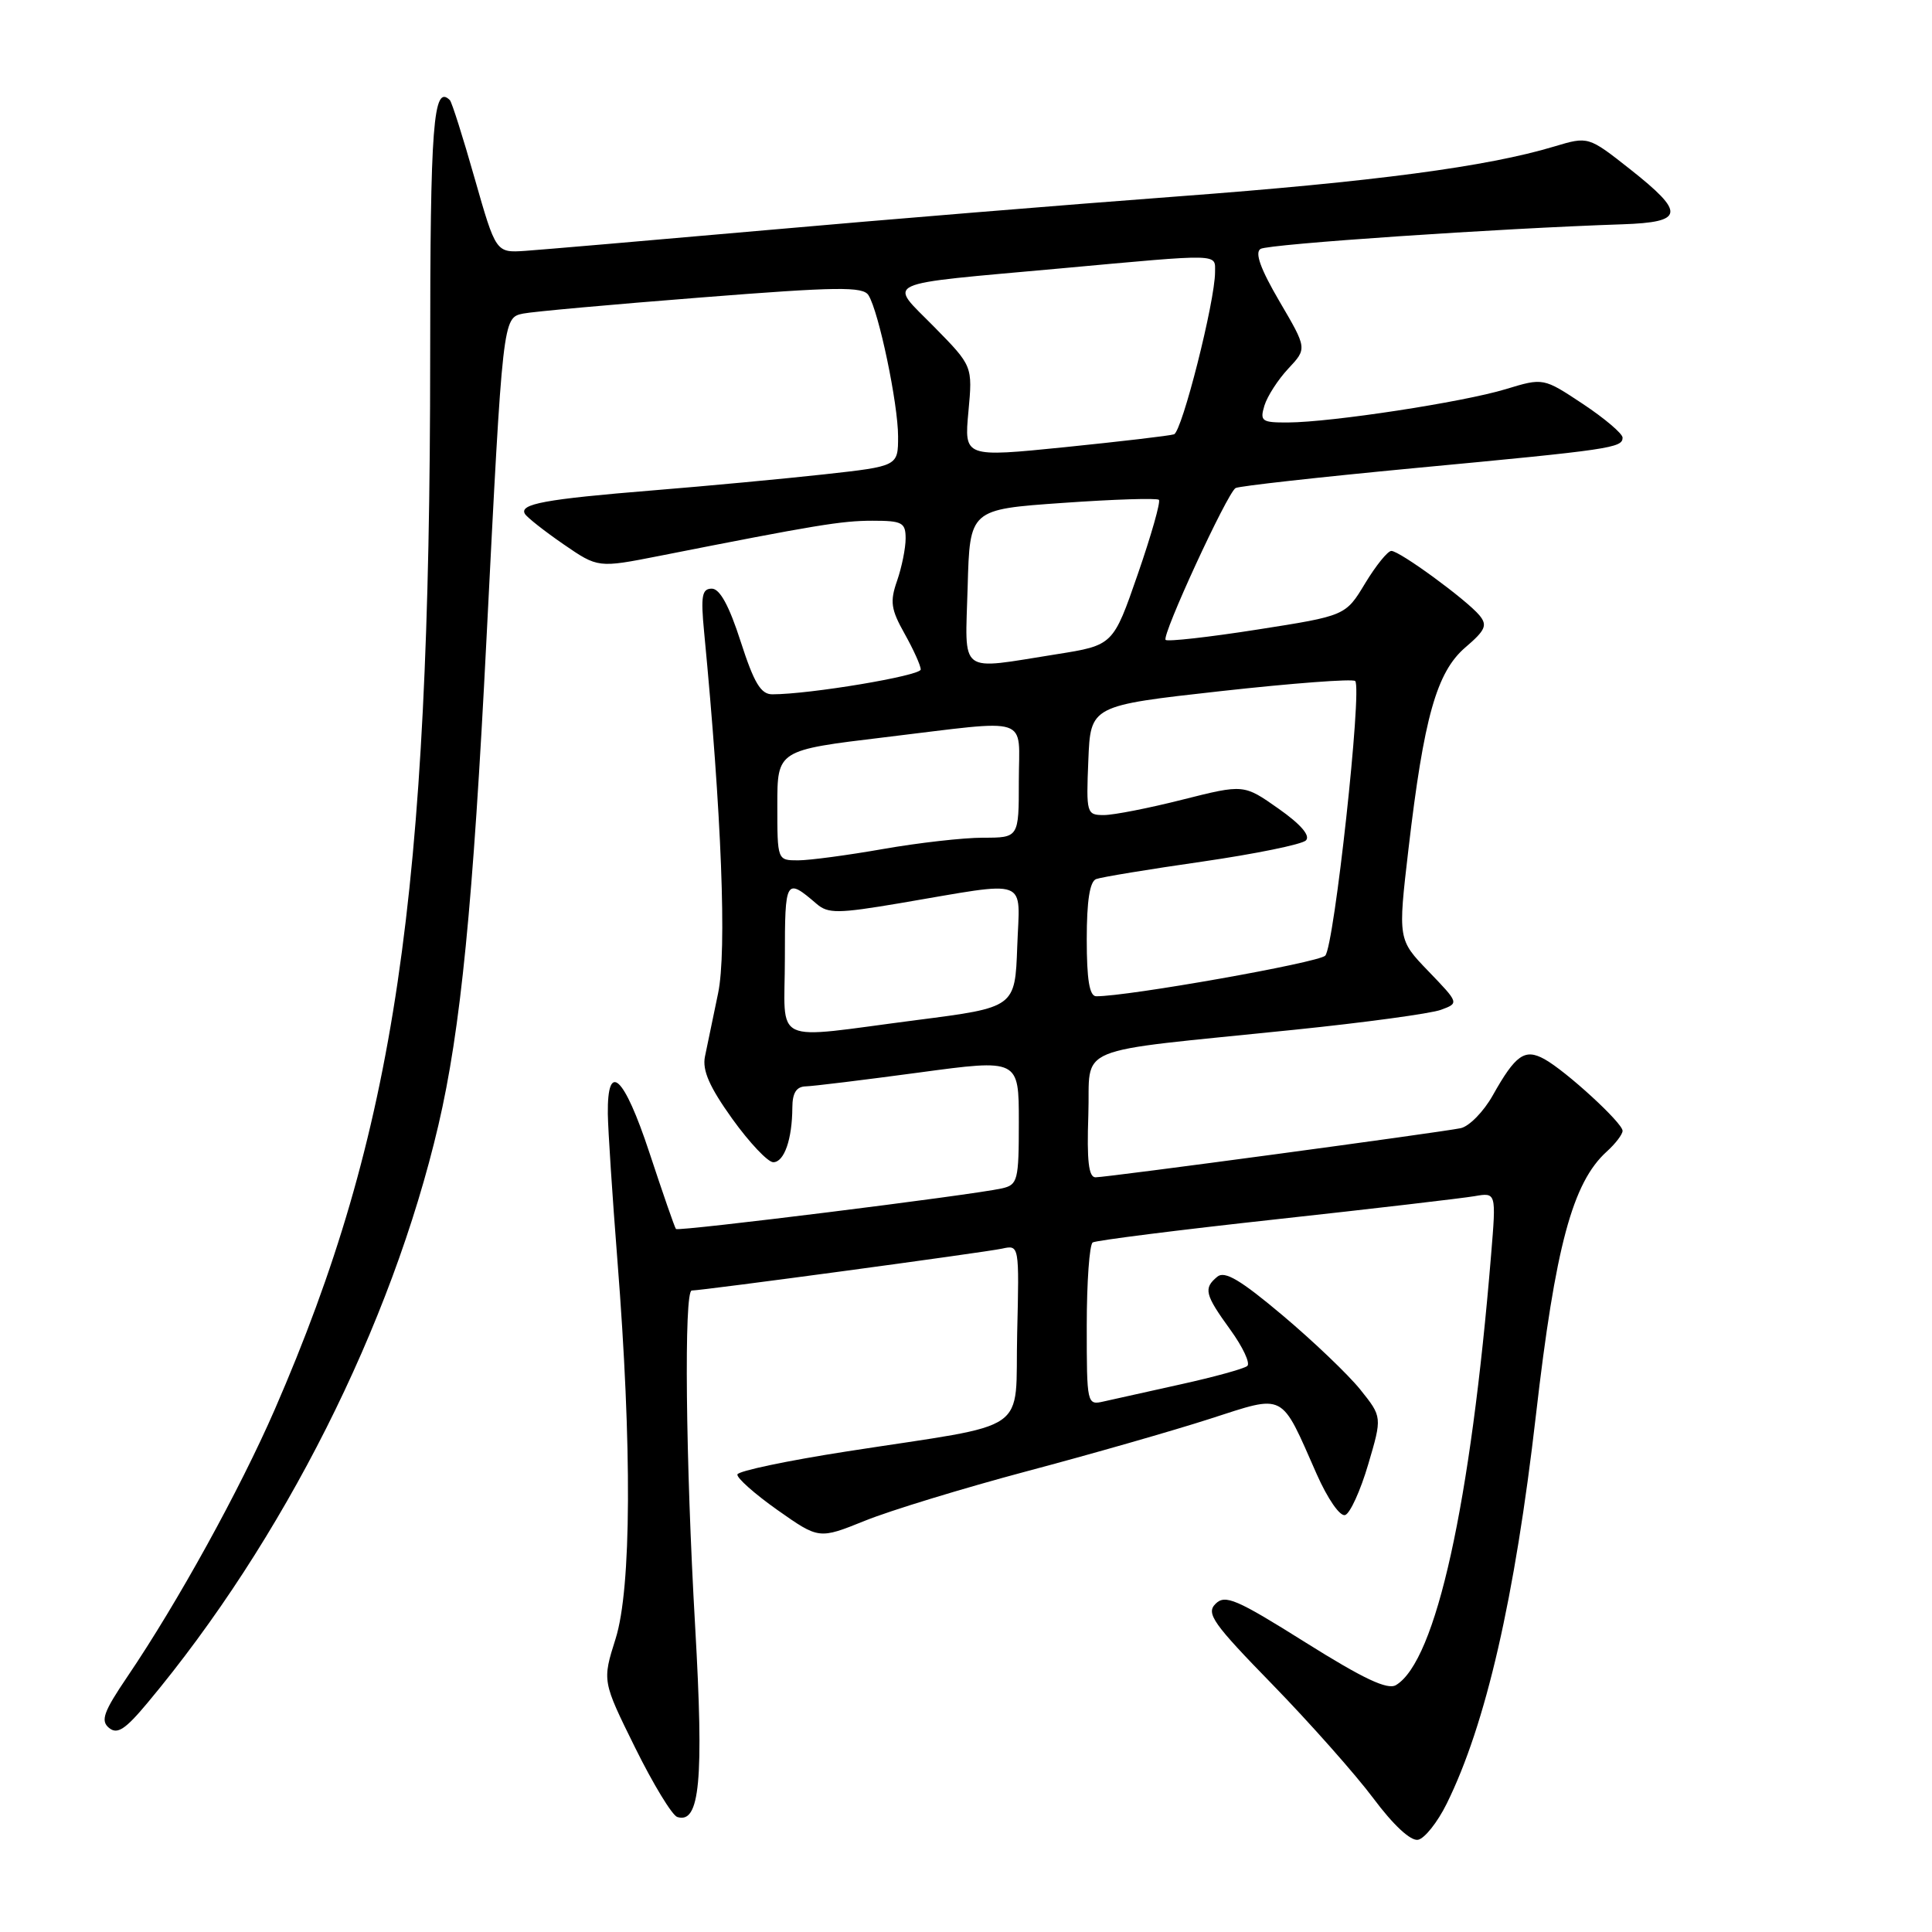 <?xml version="1.0" encoding="UTF-8" standalone="no"?>
<!DOCTYPE svg PUBLIC "-//W3C//DTD SVG 1.1//EN" "http://www.w3.org/Graphics/SVG/1.1/DTD/svg11.dtd" >
<svg xmlns="http://www.w3.org/2000/svg" xmlns:xlink="http://www.w3.org/1999/xlink" version="1.1" viewBox="0 0 256 256">
 <g >
 <path fill="currentColor"
d=" M 191.70 238.99 C 196.89 228.48 200.73 211.74 203.52 187.50 C 206.09 165.16 208.37 156.69 212.90 152.59 C 214.05 151.55 215.00 150.31 215.00 149.84 C 215.00 148.79 207.50 141.91 204.63 140.33 C 202.04 138.91 200.82 139.76 197.79 145.16 C 196.58 147.31 194.67 149.25 193.55 149.49 C 190.73 150.07 146.69 156.00 145.16 156.00 C 144.25 156.00 144.00 153.80 144.21 147.76 C 144.54 138.25 141.42 139.55 171.50 136.45 C 180.85 135.49 189.59 134.30 190.92 133.81 C 193.34 132.92 193.34 132.92 189.29 128.71 C 185.23 124.50 185.23 124.50 186.63 112.50 C 188.67 95.05 190.36 89.06 194.16 85.79 C 196.84 83.50 197.12 82.85 196.03 81.53 C 194.31 79.47 185.47 73.00 184.36 73.00 C 183.88 73.00 182.32 74.93 180.89 77.29 C 178.30 81.59 178.30 81.59 166.61 83.42 C 160.18 84.43 154.71 85.04 154.45 84.79 C 153.90 84.23 162.59 65.37 163.72 64.67 C 164.15 64.41 174.85 63.22 187.50 62.02 C 213.42 59.58 215.00 59.35 215.00 57.99 C 215.00 57.46 212.64 55.45 209.75 53.53 C 204.50 50.05 204.50 50.05 199.50 51.57 C 193.84 53.29 176.44 55.95 170.68 55.98 C 167.19 56.00 166.92 55.81 167.54 53.75 C 167.92 52.51 169.34 50.30 170.71 48.84 C 173.20 46.18 173.20 46.18 169.54 39.94 C 167.02 35.63 166.24 33.47 167.03 32.98 C 168.07 32.34 198.67 30.26 215.00 29.72 C 223.19 29.44 223.35 28.23 215.98 22.41 C 210.46 18.06 210.46 18.06 205.95 19.41 C 197.05 22.09 182.07 24.08 156.00 26.03 C 141.43 27.12 116.90 29.13 101.50 30.50 C 86.10 31.86 71.75 33.09 69.60 33.24 C 65.71 33.50 65.71 33.50 62.89 23.62 C 61.35 18.19 59.87 13.53 59.61 13.27 C 57.41 11.08 57.00 16.42 57.00 47.31 C 56.99 118.90 52.38 150.05 36.40 186.78 C 31.77 197.41 23.55 212.32 16.89 222.15 C 13.72 226.83 13.30 228.00 14.44 228.95 C 15.54 229.86 16.59 229.18 19.55 225.63 C 37.51 204.14 51.89 175.60 58.09 149.09 C 61.04 136.47 62.68 119.91 64.47 84.50 C 66.62 42.07 66.62 42.11 69.32 41.55 C 70.52 41.30 81.11 40.34 92.86 39.42 C 110.97 37.99 114.35 37.95 115.08 39.12 C 116.45 41.31 119.00 53.51 119.00 57.83 C 119.00 61.77 119.00 61.77 109.25 62.85 C 103.89 63.44 93.65 64.40 86.50 64.98 C 72.23 66.14 68.75 66.78 69.56 68.10 C 69.86 68.58 72.16 70.39 74.67 72.12 C 79.24 75.26 79.24 75.26 87.37 73.66 C 108.13 69.56 111.50 69.00 115.61 69.00 C 119.55 69.00 120.00 69.24 120.00 71.35 C 120.00 72.64 119.49 75.16 118.87 76.95 C 117.90 79.72 118.05 80.74 119.87 83.98 C 121.04 86.07 122.00 88.19 122.00 88.71 C 122.00 89.54 107.30 92.00 102.33 92.00 C 100.81 92.00 99.91 90.49 98.14 85.00 C 96.62 80.27 95.38 78.00 94.32 78.00 C 93.01 78.00 92.84 78.96 93.30 83.75 C 95.62 107.89 96.32 126.04 95.15 131.62 C 94.47 134.85 93.69 138.62 93.41 140.00 C 93.04 141.83 94.01 144.03 97.03 148.25 C 99.30 151.41 101.75 154.00 102.46 154.00 C 103.91 154.00 104.97 150.96 104.99 146.75 C 105.00 144.82 105.52 143.99 106.75 143.95 C 107.71 143.93 114.46 143.10 121.75 142.12 C 135.00 140.33 135.00 140.33 135.00 148.64 C 135.00 156.45 134.86 156.99 132.75 157.47 C 128.79 158.36 89.87 163.20 89.57 162.85 C 89.40 162.66 87.82 158.09 86.04 152.70 C 82.68 142.53 80.46 140.47 80.54 147.59 C 80.57 149.74 81.14 158.47 81.81 167.00 C 83.76 191.73 83.67 210.47 81.57 217.14 C 79.80 222.75 79.80 222.75 84.15 231.56 C 86.54 236.40 89.06 240.54 89.74 240.76 C 92.74 241.72 93.28 235.93 92.11 215.50 C 90.85 193.57 90.62 171.00 91.66 171.00 C 93.06 171.00 130.62 165.93 132.78 165.45 C 135.06 164.95 135.06 164.95 134.78 176.68 C 134.46 190.25 137.03 188.47 112.21 192.32 C 104.36 193.54 97.83 194.91 97.71 195.37 C 97.60 195.82 99.98 197.94 103.01 200.08 C 108.52 203.96 108.52 203.96 114.60 201.51 C 117.95 200.15 127.62 197.20 136.09 194.94 C 144.57 192.69 155.45 189.57 160.29 188.01 C 170.42 184.75 169.62 184.34 174.47 195.33 C 175.93 198.62 177.56 200.98 178.24 200.75 C 178.89 200.54 180.27 197.52 181.29 194.05 C 183.15 187.75 183.15 187.75 180.24 184.12 C 178.64 182.13 174.01 177.71 169.96 174.30 C 164.38 169.60 162.28 168.35 161.30 169.17 C 159.44 170.71 159.64 171.52 163.02 176.19 C 164.68 178.48 165.70 180.65 165.27 181.00 C 164.85 181.36 160.90 182.45 156.50 183.42 C 152.10 184.39 147.49 185.42 146.25 185.70 C 144.03 186.21 144.00 186.09 144.00 175.67 C 144.00 169.87 144.36 164.90 144.79 164.63 C 145.23 164.36 156.14 162.98 169.04 161.57 C 181.94 160.16 193.80 158.77 195.38 158.50 C 198.26 158.00 198.26 158.00 197.58 166.25 C 194.87 199.29 190.28 220.08 184.98 223.28 C 183.86 223.96 180.68 222.46 172.98 217.63 C 163.82 211.88 162.33 211.24 161.06 212.52 C 159.78 213.79 160.73 215.13 168.63 223.23 C 173.59 228.33 179.60 235.11 181.98 238.29 C 184.63 241.84 186.92 243.97 187.90 243.78 C 188.77 243.61 190.48 241.46 191.70 238.99 Z  M 104.00 126.94 C 104.00 116.44 104.11 116.25 108.22 119.78 C 109.73 121.07 111.04 121.06 119.22 119.68 C 136.70 116.72 135.12 116.13 134.79 125.41 C 134.50 133.49 134.50 133.49 121.50 135.16 C 101.85 137.69 104.00 138.70 104.00 126.94 Z  M 144.00 124.47 C 144.00 119.36 144.40 116.79 145.25 116.48 C 145.94 116.22 152.26 115.18 159.29 114.17 C 166.32 113.15 172.51 111.89 173.04 111.36 C 173.66 110.74 172.37 109.23 169.41 107.15 C 164.81 103.91 164.81 103.91 156.71 105.95 C 152.26 107.08 147.56 108.00 146.27 108.00 C 143.98 108.00 143.92 107.78 144.21 100.75 C 144.50 93.50 144.50 93.50 161.75 91.58 C 171.23 90.53 179.26 89.92 179.57 90.24 C 180.52 91.19 176.79 125.41 175.60 126.63 C 174.69 127.56 149.40 132.04 145.25 132.01 C 144.36 132.00 144.00 129.82 144.00 124.47 Z  M 103.00 106.70 C 103.00 99.40 103.00 99.40 117.25 97.69 C 136.95 95.33 135.00 94.69 135.00 103.50 C 135.00 111.00 135.00 111.00 130.25 111.00 C 127.64 111.00 121.67 111.68 117.00 112.50 C 112.33 113.32 107.26 114.00 105.75 114.00 C 103.00 114.00 103.00 114.00 103.00 106.70 Z  M 128.22 77.75 C 128.50 67.50 128.50 67.50 140.80 66.64 C 147.57 66.16 153.31 65.98 153.56 66.23 C 153.81 66.48 152.55 70.92 150.76 76.09 C 147.50 85.50 147.50 85.50 140.00 86.69 C 126.81 88.77 127.89 89.59 128.22 77.75 Z  M 128.32 54.55 C 128.88 48.50 128.88 48.50 123.78 43.31 C 117.68 37.10 116.21 37.78 140.59 35.56 C 162.01 33.60 161.00 33.58 161.00 36.06 C 161.00 39.92 156.62 57.21 155.56 57.55 C 154.98 57.74 148.48 58.50 141.13 59.25 C 127.76 60.60 127.76 60.60 128.32 54.55 Z "/>
</g>
</svg>